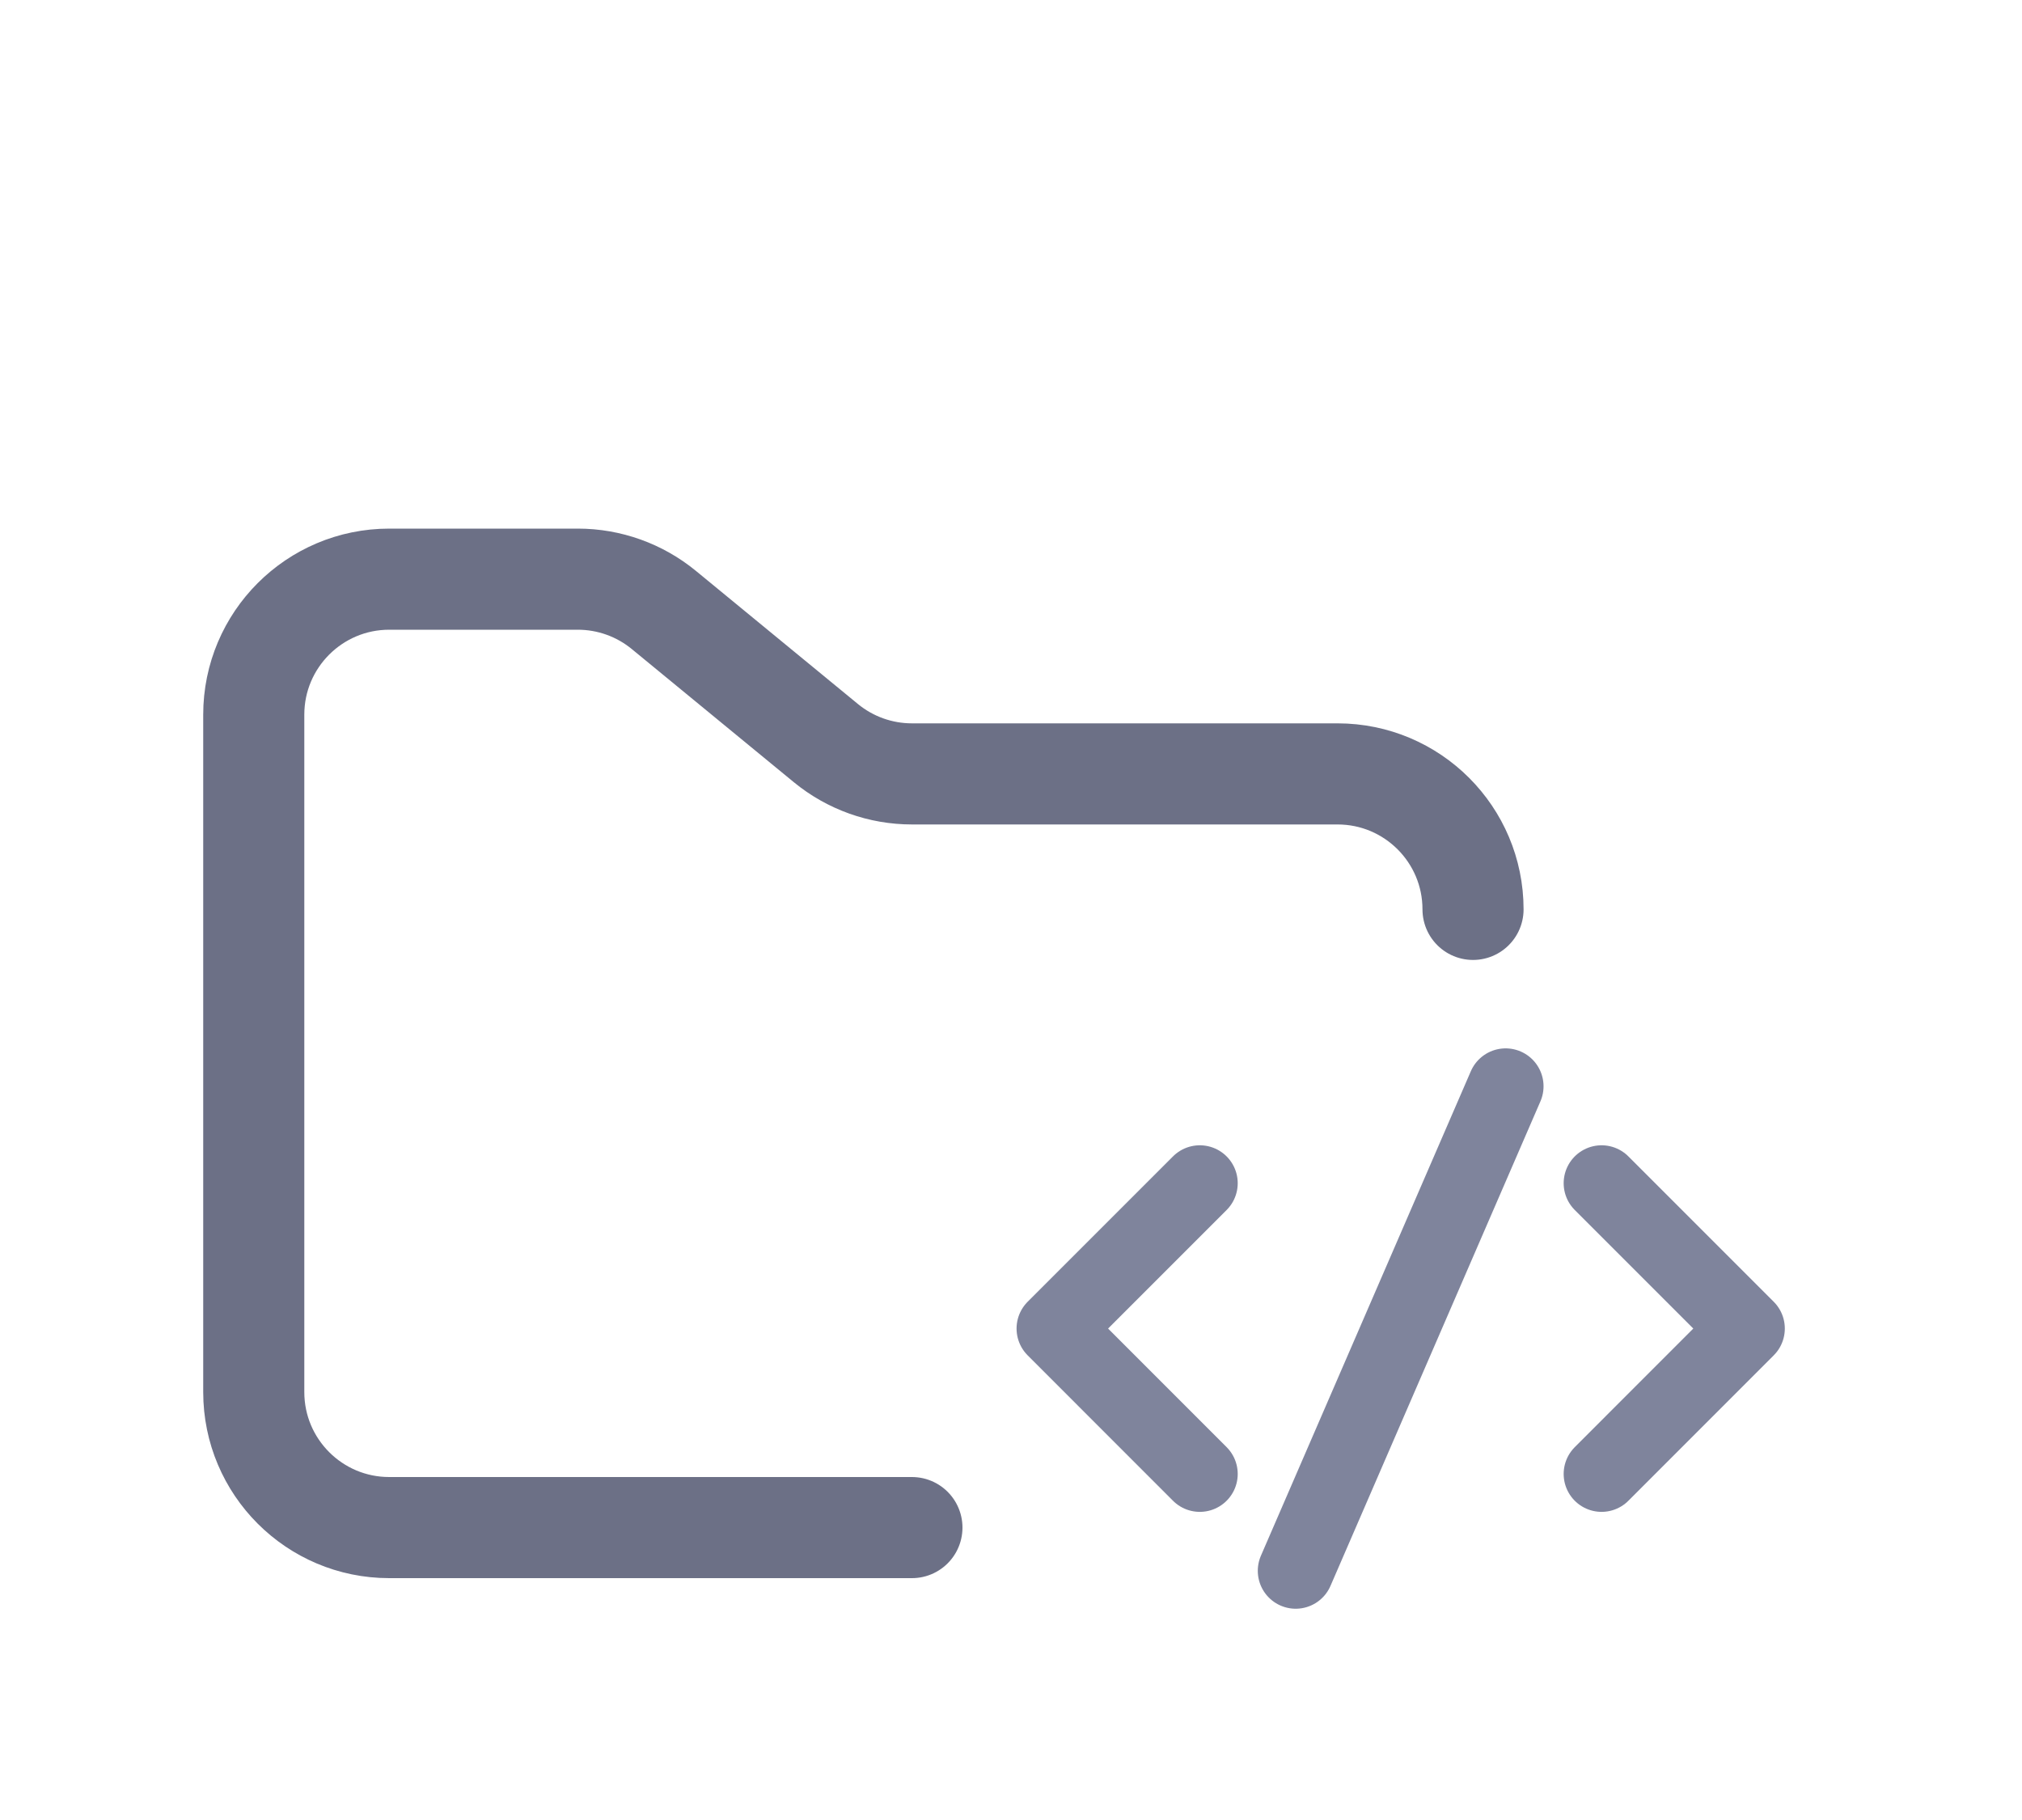 <svg width="40" height="36" viewBox="0 0 40 36" fill="none" xmlns="http://www.w3.org/2000/svg">
<g clip-path="url(#clip0_2_1105)" filter="url(#filter0_d_2_1105)">
<path d="M18.04 26.216H7.7C6.22 26.216 5.02 25.016 5.02 23.536V10.136C5.02 8.656 6.22 7.456 7.7 7.456H11.43C12.051 7.456 12.652 7.671 13.132 8.065L16.338 10.699C16.818 11.093 17.419 11.308 18.04 11.308H26.46C27.94 11.308 29.14 12.508 29.14 13.988" stroke="#6C7086" stroke-width="2" stroke-linecap="round"/>
<path d="M23.735 19.404L20.86 22.279L23.735 25.155" stroke="#7F849C" stroke-width="1.5" stroke-linecap="round" stroke-linejoin="round"/>
<path d="M31.683 19.404L34.558 22.279L31.683 25.155" stroke="#7F849C" stroke-width="1.5" stroke-linecap="round" stroke-linejoin="round"/>
<path d="M25.632 27.071L29.785 17.487" stroke="#7F849C" stroke-width="1.5" stroke-linecap="round" stroke-linejoin="round"/>
</g>
<defs>
<filter id="filter0_d_2_1105" x="-0.56" y="0.916" width="40.16" height="40.16" filterUnits="userSpaceOnUse" color-interpolation-filters="sRGB">
<feFlood flood-opacity="0" result="BackgroundImageFix"/>
<feColorMatrix in="SourceAlpha" type="matrix" values="0 0 0 0 0 0 0 0 0 0 0 0 0 0 0 0 0 0 127 0" result="hardAlpha"/>
<feOffset dy="4"/>
<feGaussianBlur stdDeviation="2"/>
<feComposite in2="hardAlpha" operator="out"/>
<feColorMatrix type="matrix" values="0 0 0 0 0 0 0 0 0 0 0 0 0 0 0 0 0 0 0.25 0"/>
<feBlend mode="normal" in2="BackgroundImageFix" result="effect1_dropShadow_2_1105"/>
<feBlend mode="normal" in="SourceGraphic" in2="effect1_dropShadow_2_1105" result="shape"/>
</filter>
<clipPath id="clip0_2_1105">
<rect width="32.16" height="32.16" fill="white" transform="translate(3.44 0.916)"/>
</clipPath>
</defs>
</svg>
